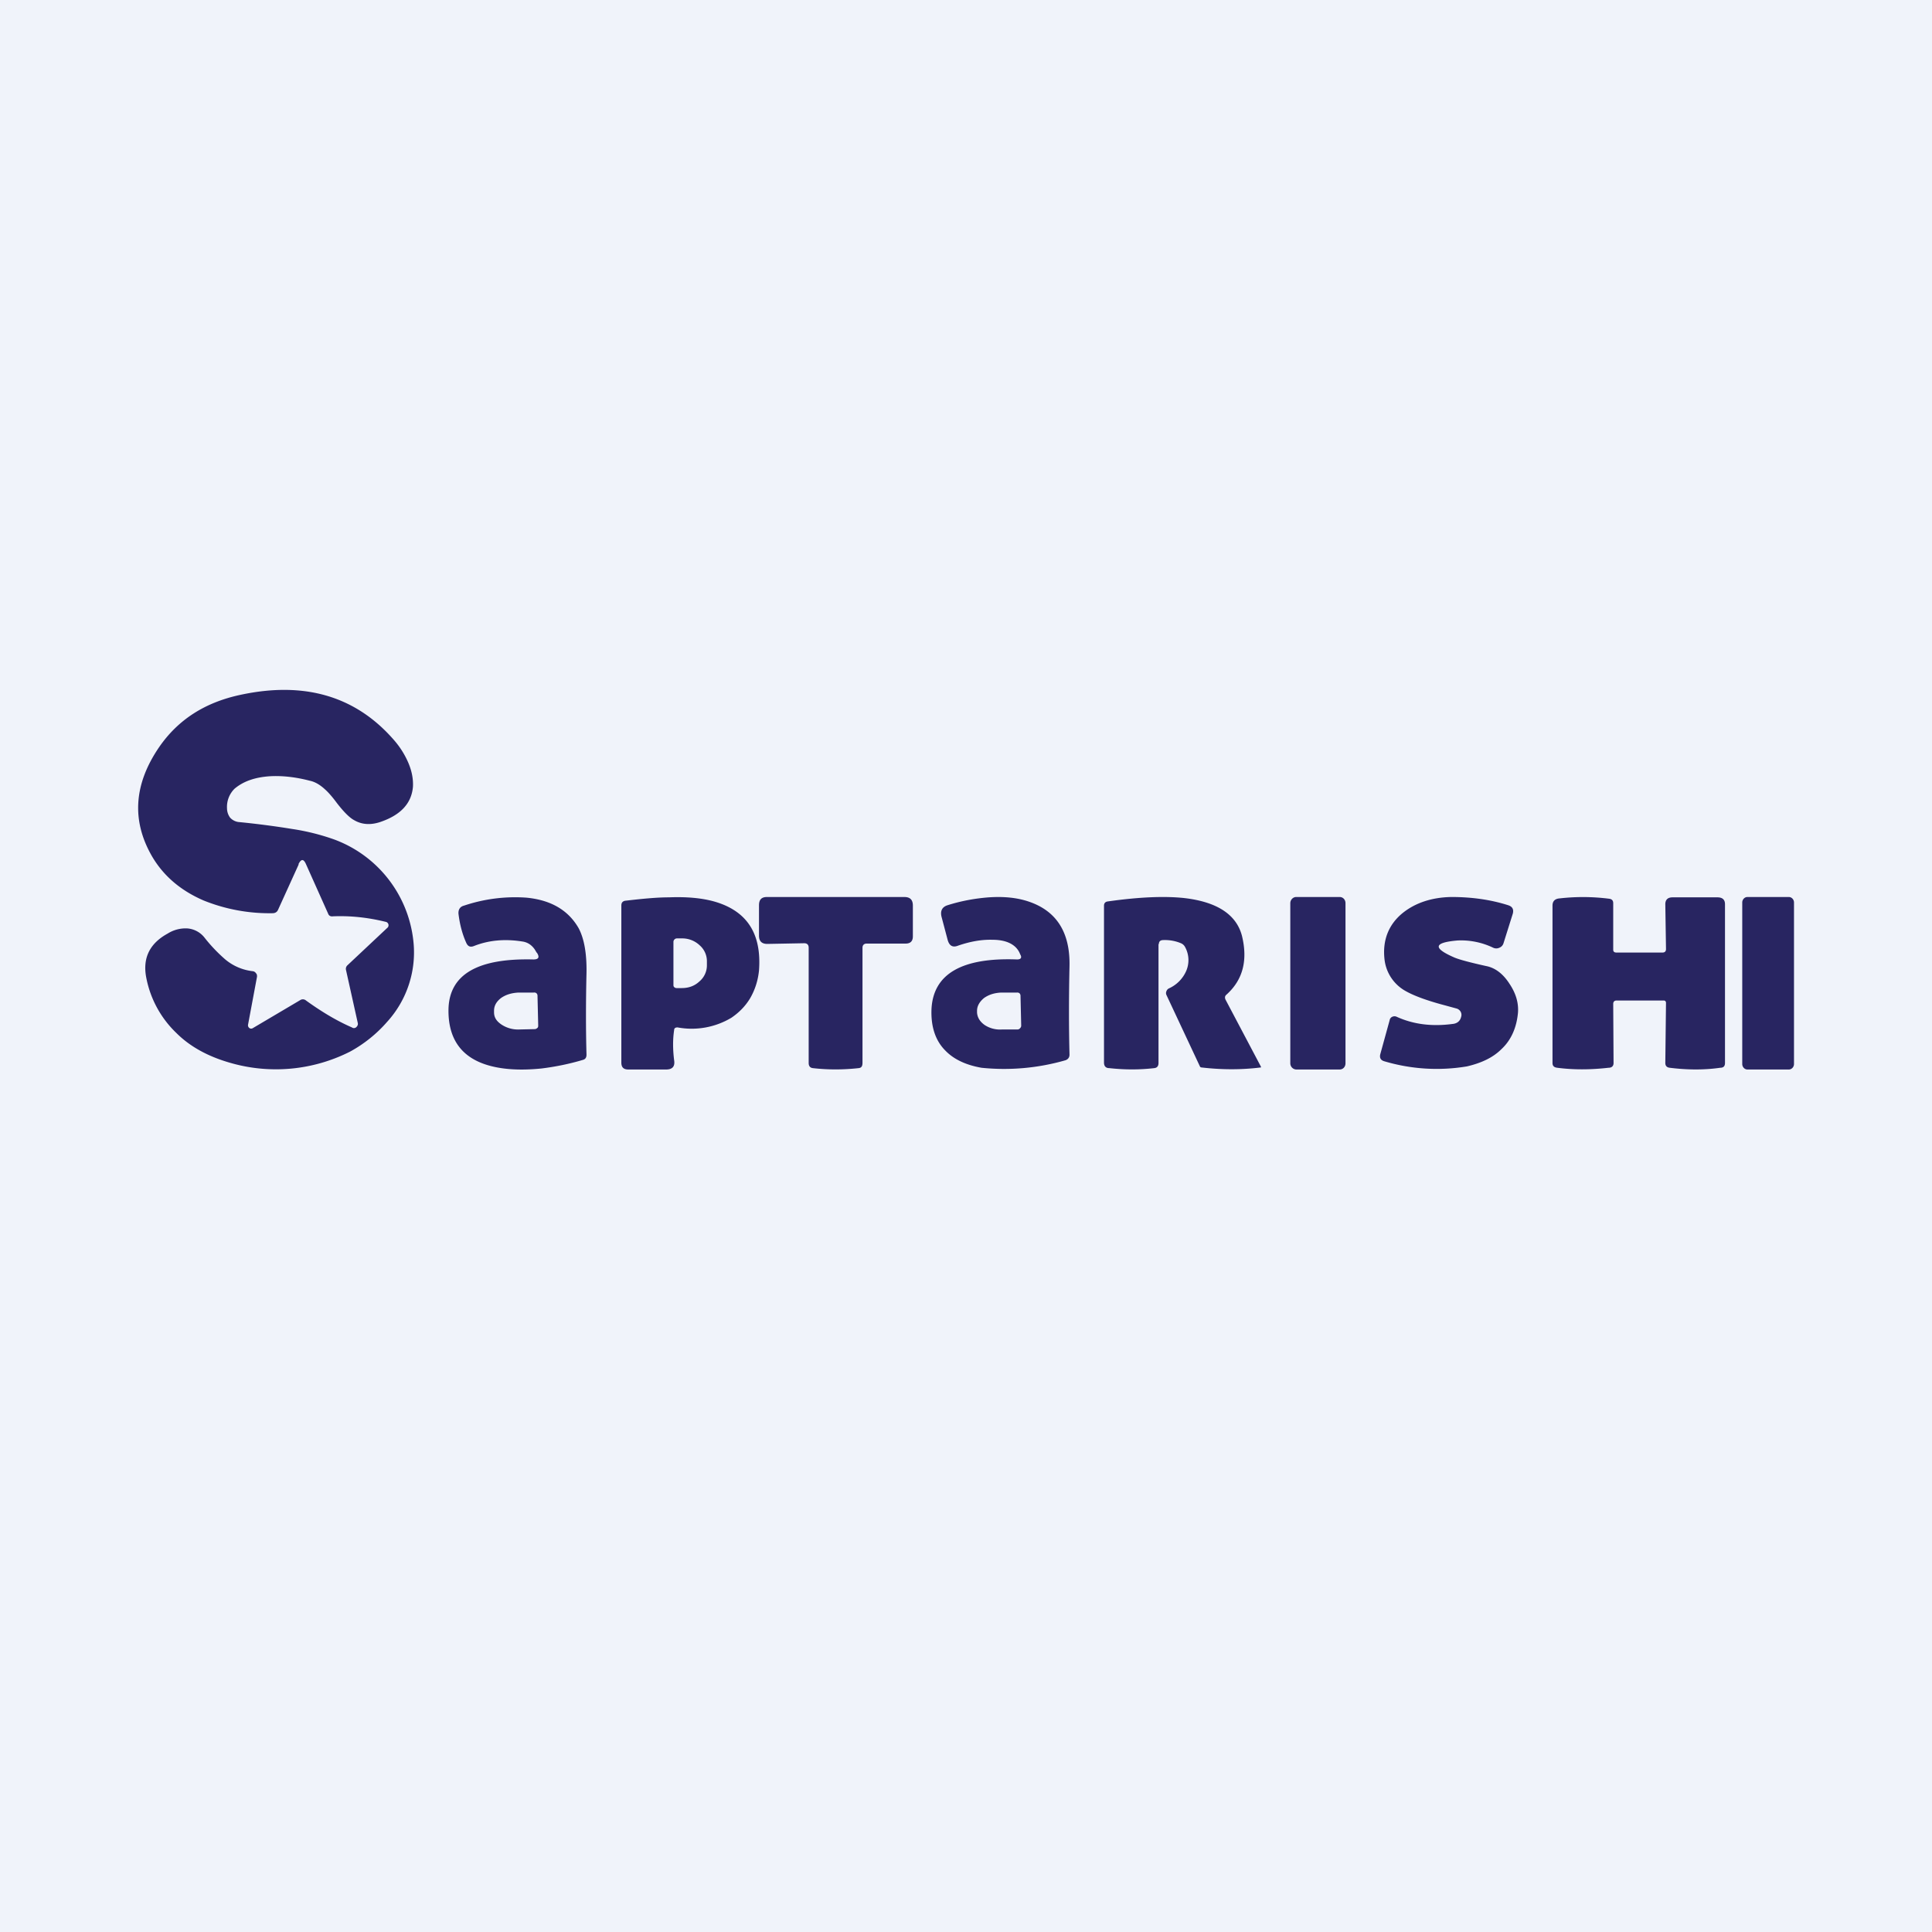 <!-- by TradingView --><svg width="56" height="56" viewBox="0 0 56 56" xmlns="http://www.w3.org/2000/svg"><path fill="#F0F3FA" d="M0 0h56v56H0z"/><path d="M8.65 25.05c.08-.16.15-.16.22 0l.64 1.43c.02.06.07.09.14.08.5-.02 1 .03 1.53.16a.1.1 0 0 1 .08.08.1.1 0 0 1-.04.1l-1.15 1.08a.14.14 0 0 0-.04.14l.34 1.53c.01.04 0 .08-.04.12a.1.1 0 0 1-.13.01c-.46-.2-.9-.47-1.33-.78a.14.14 0 0 0-.17-.01l-1.37.81a.09.09 0 0 1-.1 0 .1.1 0 0 1-.04-.1l.26-1.39c0-.04 0-.07-.03-.1a.13.13 0 0 0-.1-.06 1.5 1.5 0 0 1-.79-.34 4.56 4.56 0 0 1-.6-.63.7.7 0 0 0-.51-.27.98.98 0 0 0-.56.15c-.53.29-.73.72-.62 1.28a3 3 0 0 0 .87 1.6c.4.4.92.68 1.54.86a4.76 4.76 0 0 0 3.5-.32 3.9 3.9 0 0 0 1.07-.86 2.99 2.99 0 0 0 .76-2.36 3.54 3.54 0 0 0-2.3-2.93 6.49 6.49 0 0 0-1.2-.3 24.78 24.78 0 0 0-1.53-.2.4.4 0 0 1-.28-.13.46.46 0 0 1-.09-.27.74.74 0 0 1 .22-.57c.25-.21.58-.33 1.02-.36.35-.02.74.02 1.16.13.15.03.3.12.44.25.08.07.2.2.34.39.2.26.37.43.5.5.22.13.47.15.75.06.6-.2.92-.54.96-1.03.01-.22-.03-.44-.13-.68a2.5 2.5 0 0 0-.43-.68c-1.1-1.26-2.58-1.7-4.44-1.3-1.03.22-1.81.72-2.36 1.52-.73 1.07-.8 2.12-.21 3.15.33.57.83 1 1.5 1.29a5.1 5.1 0 0 0 2 .37c.07 0 .13-.03.16-.1l.6-1.32Zm6.91 2.56c.09.14.05.2-.1.2-1.61-.04-2.43.43-2.46 1.43-.02.95.45 1.52 1.41 1.7.37.07.8.08 1.29.03.4-.05.8-.13 1.2-.25.07-.02.1-.07.1-.15-.02-.72-.02-1.51 0-2.37.01-.57-.07-1-.23-1.3-.3-.52-.8-.81-1.5-.88a4.64 4.64 0 0 0-1.82.23c-.12.03-.17.12-.16.24.04.33.12.61.23.85.05.1.12.12.22.08.43-.17.9-.21 1.4-.13.15.02.27.1.36.23l.06.1Zm.02 1.26.02.85c0 .03 0 .06-.03.08a.11.11 0 0 1-.08.03l-.44.01a.87.87 0 0 1-.51-.14c-.15-.1-.22-.21-.22-.36v-.04c0-.14.06-.26.2-.37.14-.1.31-.15.51-.16h.44a.1.1 0 0 1 .08.02.1.1 0 0 1 .03.08Zm3.96.99c-.04.26-.04.55 0 .87.03.18-.05.27-.23.27h-1.1c-.14 0-.2-.07-.2-.2v-4.55c0-.08.03-.12.1-.14.51-.06.93-.1 1.28-.1.52-.02.95.02 1.31.12.95.27 1.38.93 1.3 2-.03.3-.12.57-.26.81-.14.23-.32.41-.54.56a2.24 2.24 0 0 1-1.56.28c-.06 0-.1.02-.1.08Zm-.02-2.56v1.24c0 .03 0 .05.02.07a.1.1 0 0 0 .07.03h.15c.2 0 .37-.06.51-.19a.61.61 0 0 0 .22-.47v-.11a.61.61 0 0 0-.21-.47.73.73 0 0 0-.5-.2h-.16a.1.1 0 0 0-.07.03.1.1 0 0 0-.03.07Zm9.25-.06c.42 0 .7.15.8.42.06.1.02.15-.09.15-1.6-.06-2.43.42-2.48 1.44-.02.5.11.91.4 1.2.24.25.59.42 1.05.5a6.41 6.41 0 0 0 2.44-.22c.07-.03.11-.08.11-.16-.02-.8-.02-1.65 0-2.57.02-.98-.38-1.6-1.19-1.87-.33-.11-.71-.15-1.15-.12-.39.03-.79.1-1.2.23-.15.05-.21.16-.17.33l.18.68c.05.17.15.22.3.16.35-.12.68-.18 1-.17Zm.81 1.62.02.87a.1.1 0 0 1-.03.07.1.1 0 0 1-.07.04h-.46a.81.81 0 0 1-.5-.13c-.14-.1-.21-.22-.22-.36v-.05c0-.14.07-.26.2-.37.14-.1.3-.15.5-.16h.46a.1.1 0 0 1 .07.02.1.1 0 0 1 .03.07Zm4-1.5v3.45c0 .09-.04.14-.12.15-.43.05-.86.05-1.31 0-.1 0-.15-.06-.15-.16v-4.55c0-.07.04-.11.1-.12.91-.13 1.65-.16 2.22-.1.96.11 1.52.48 1.68 1.1.17.7.03 1.27-.45 1.7-.05.04-.05.09-.03.14l1.03 1.95v.02c-.56.07-1.13.07-1.73 0a.05.05 0 0 1-.04-.03l-.97-2.07a.13.13 0 0 1 0-.11.14.14 0 0 1 .07-.08.99.99 0 0 0 .5-.5.79.79 0 0 0-.03-.7.24.24 0 0 0-.12-.11 1.2 1.2 0 0 0-.54-.09c-.07.01-.1.05-.1.12Zm4-1.36h1.25c.1 0 .17.08.17.18v4.64c0 .1-.07.18-.17.18h-1.26a.18.18 0 0 1-.17-.18v-4.64c0-.1.08-.18.17-.18Zm4.59 1.76c.15.06.45.14.9.24.27.05.5.23.68.51.19.28.27.56.25.84-.04.44-.2.8-.48 1.06-.24.24-.57.4-1 .5a5.32 5.32 0 0 1-2.4-.15c-.1-.03-.14-.1-.11-.21l.27-.98a.13.13 0 0 1 .08-.1.15.15 0 0 1 .12 0c.48.22 1.02.29 1.62.21.13-.01.22-.08.25-.2a.19.19 0 0 0-.01-.15.2.2 0 0 0-.13-.1l-.33-.09c-.53-.14-.9-.28-1.13-.41a1.2 1.2 0 0 1-.62-.93c-.06-.55.12-1 .52-1.33.37-.3.85-.46 1.42-.47.6 0 1.15.08 1.65.24.12.04.16.12.13.24l-.27.86a.2.2 0 0 1-.12.13.21.21 0 0 1-.18 0 2.15 2.15 0 0 0-1.03-.21c-.7.06-.73.22-.08.5Zm4.6 3.05-.01-1.71c0-.06.03-.1.1-.1h1.36c.05 0 .07.03.07.07l-.02 1.74c0 .08.04.13.13.14.48.06.97.07 1.46 0 .1 0 .14-.05.14-.14v-4.6c0-.13-.07-.2-.22-.2h-1.3c-.14 0-.21.07-.21.2l.02 1.3c0 .06-.03.1-.1.1h-1.34c-.06 0-.09-.03-.09-.08v-1.35c0-.08-.04-.12-.12-.13a5.98 5.98 0 0 0-1.43-.01c-.14.01-.21.08-.21.21v4.56c0 .09.05.13.14.14.46.06.95.06 1.48 0 .1 0 .15-.05.15-.14ZM51.85 26h-1.2c-.08 0-.15.07-.15.16v4.68c0 .09.07.16.15.16h1.2c.08 0 .15-.07.15-.16v-4.68c0-.09-.07-.16-.15-.16ZM25 30.8v-3.33c0-.08.05-.12.12-.12h1.13c.14 0 .21-.07.21-.21v-.89c0-.17-.08-.25-.25-.25h-3.98c-.16 0-.23.08-.23.24v.88c0 .16.08.24.24.24l1.07-.02c.09 0 .13.05.13.13v3.34c0 .09.04.14.12.15.43.05.88.05 1.33 0 .09-.01.11-.07.11-.16Z" fill="#282561"/></svg>
